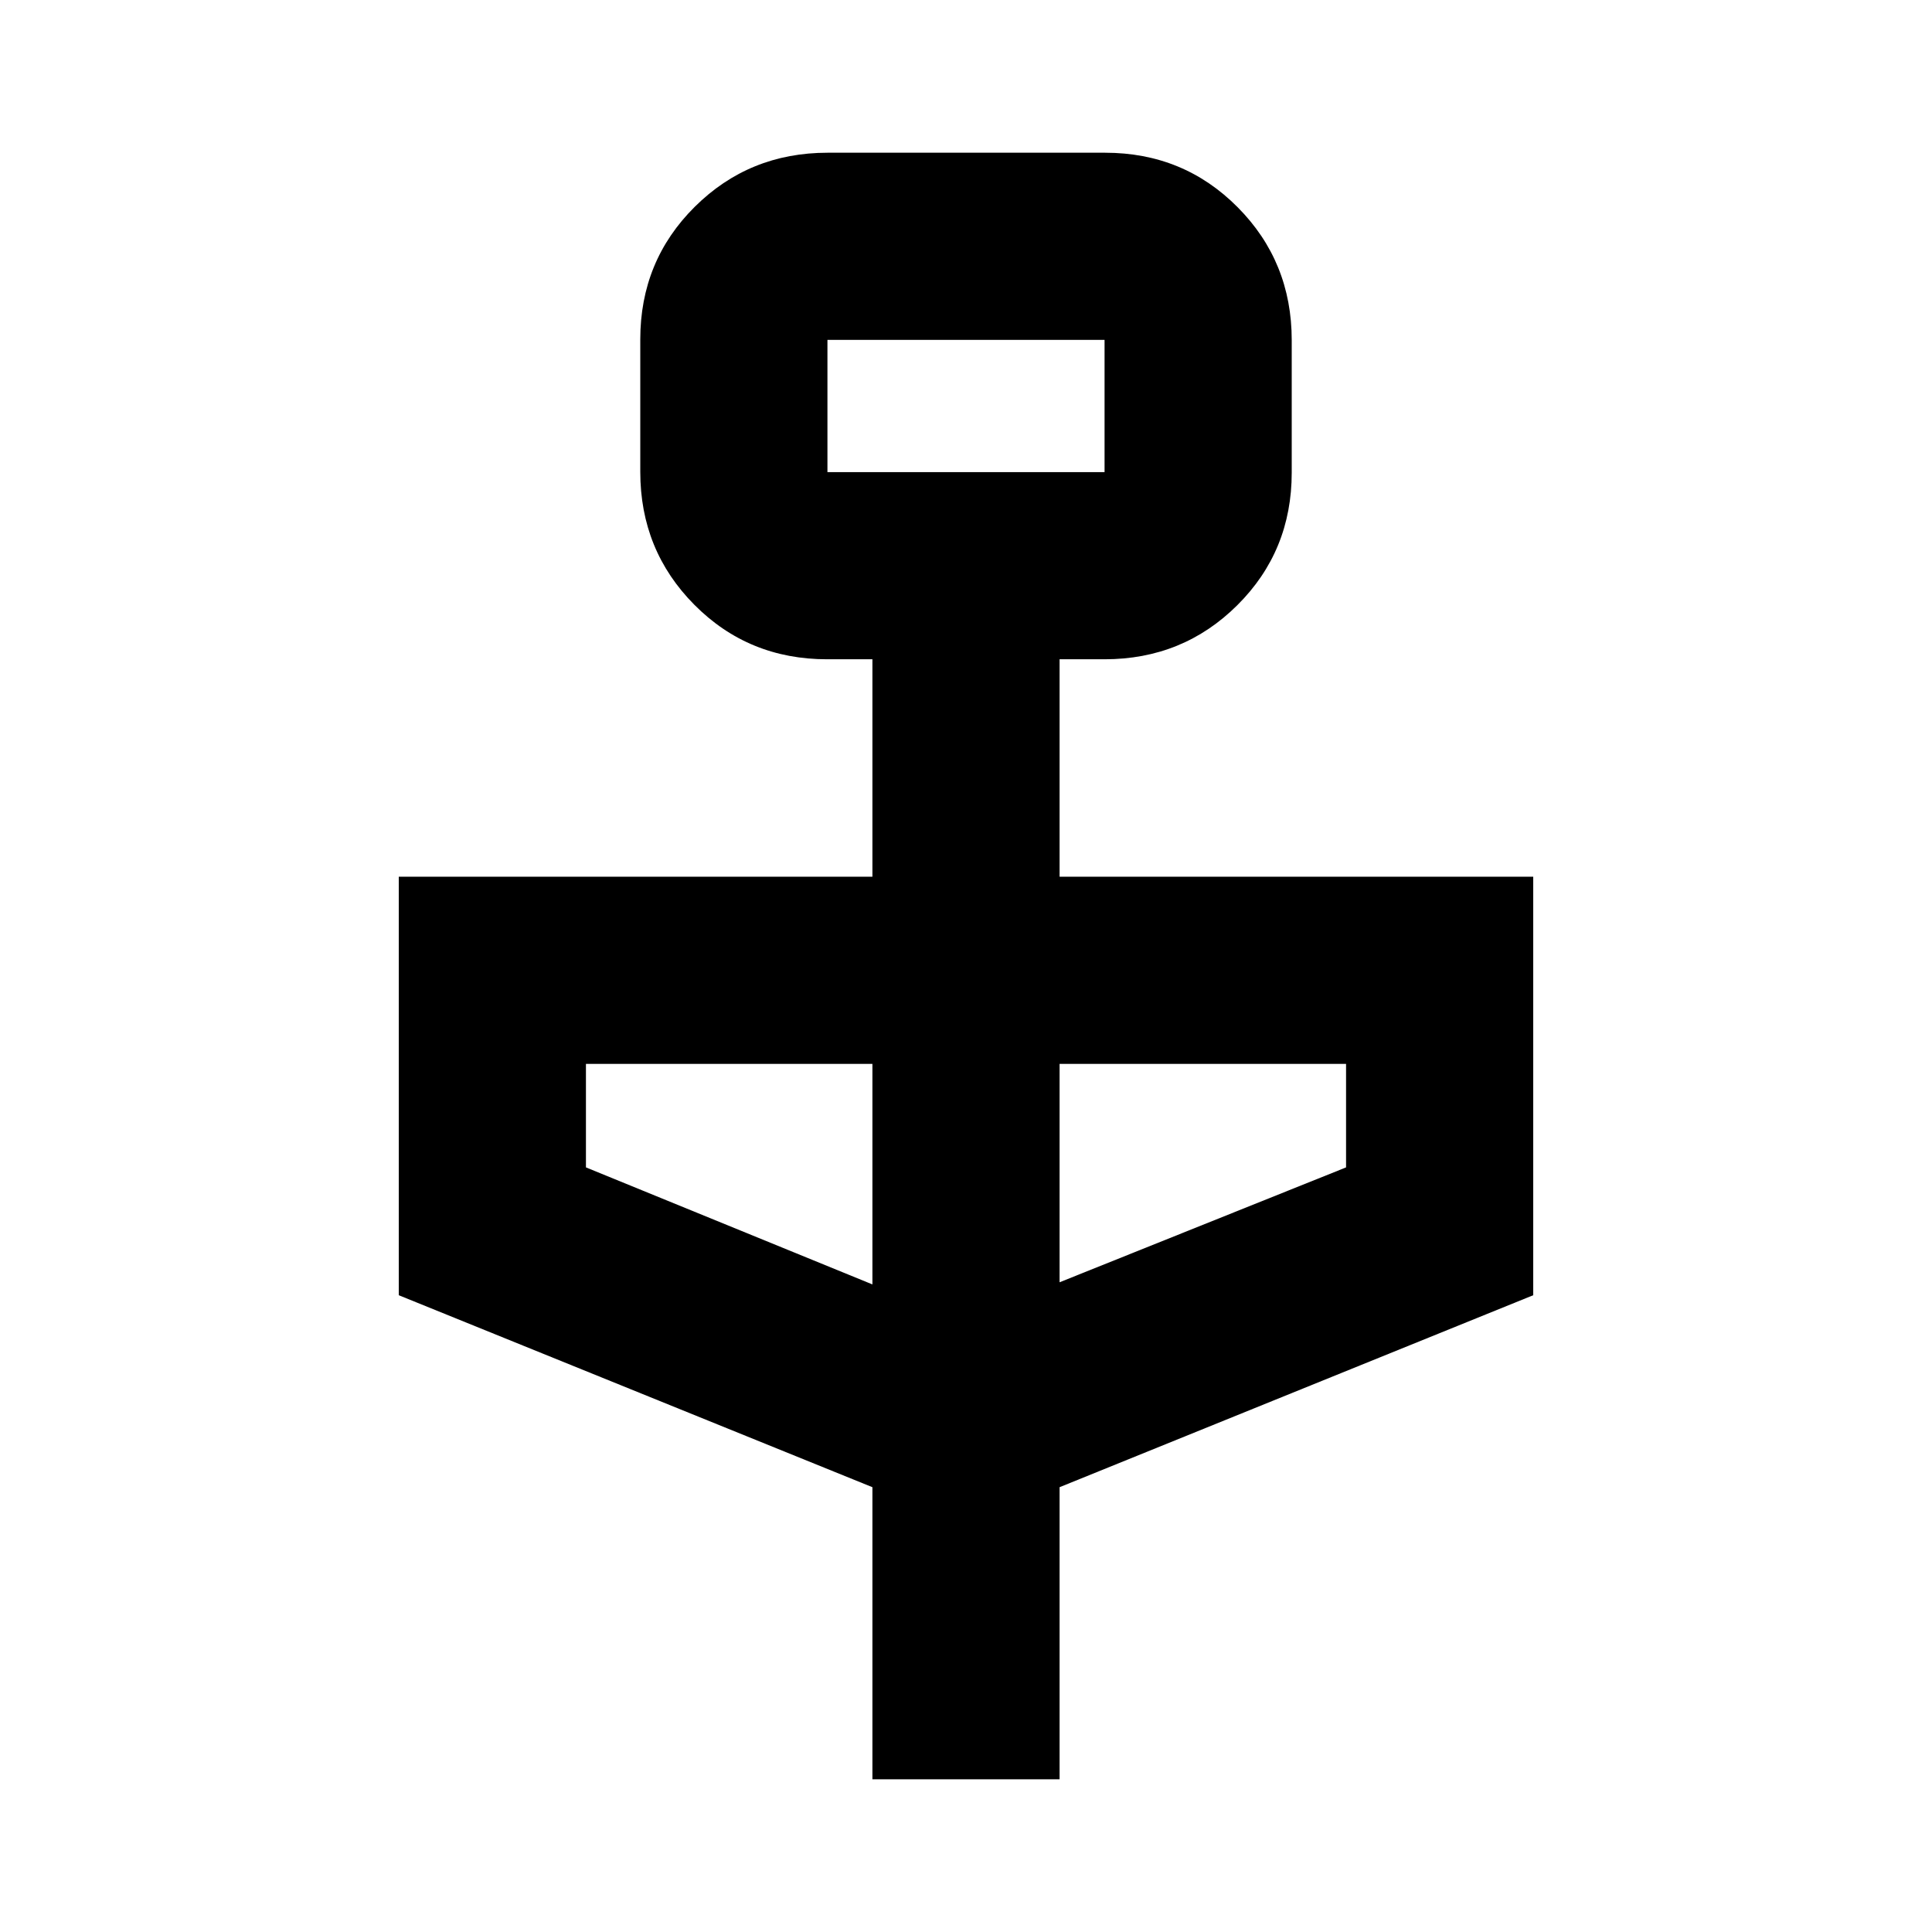 <svg xmlns="http://www.w3.org/2000/svg" height="20" viewBox="0 -960 960 960" width="20"><path d="M433.5-75.89v-145.13l-235.35-95.39v-207.96H433.5v-108.04h-22.51q-39.08 0-65.96-27.07-26.88-27.06-26.88-66.06v-65.82q0-38.99 27.06-65.87 27.05-26.88 66.03-26.88h137.87q38.98 0 65.86 27.07 26.88 27.06 26.88 66.06v65.82q0 38.99-27.03 65.87-27.03 26.88-65.97 26.88H526.5v108.04h235.35v207.96L526.5-221.02v145.13h-93Zm-22.35-649.52h137.7v-65.7h-137.7v65.7Zm22.35 403.63v-109.59H291.15v51.44l142.35 58.15Zm93-1.07 142.35-57.08v-51.44H526.5v108.52ZM411.15-725.41v-65.7 65.7Z"/></svg>